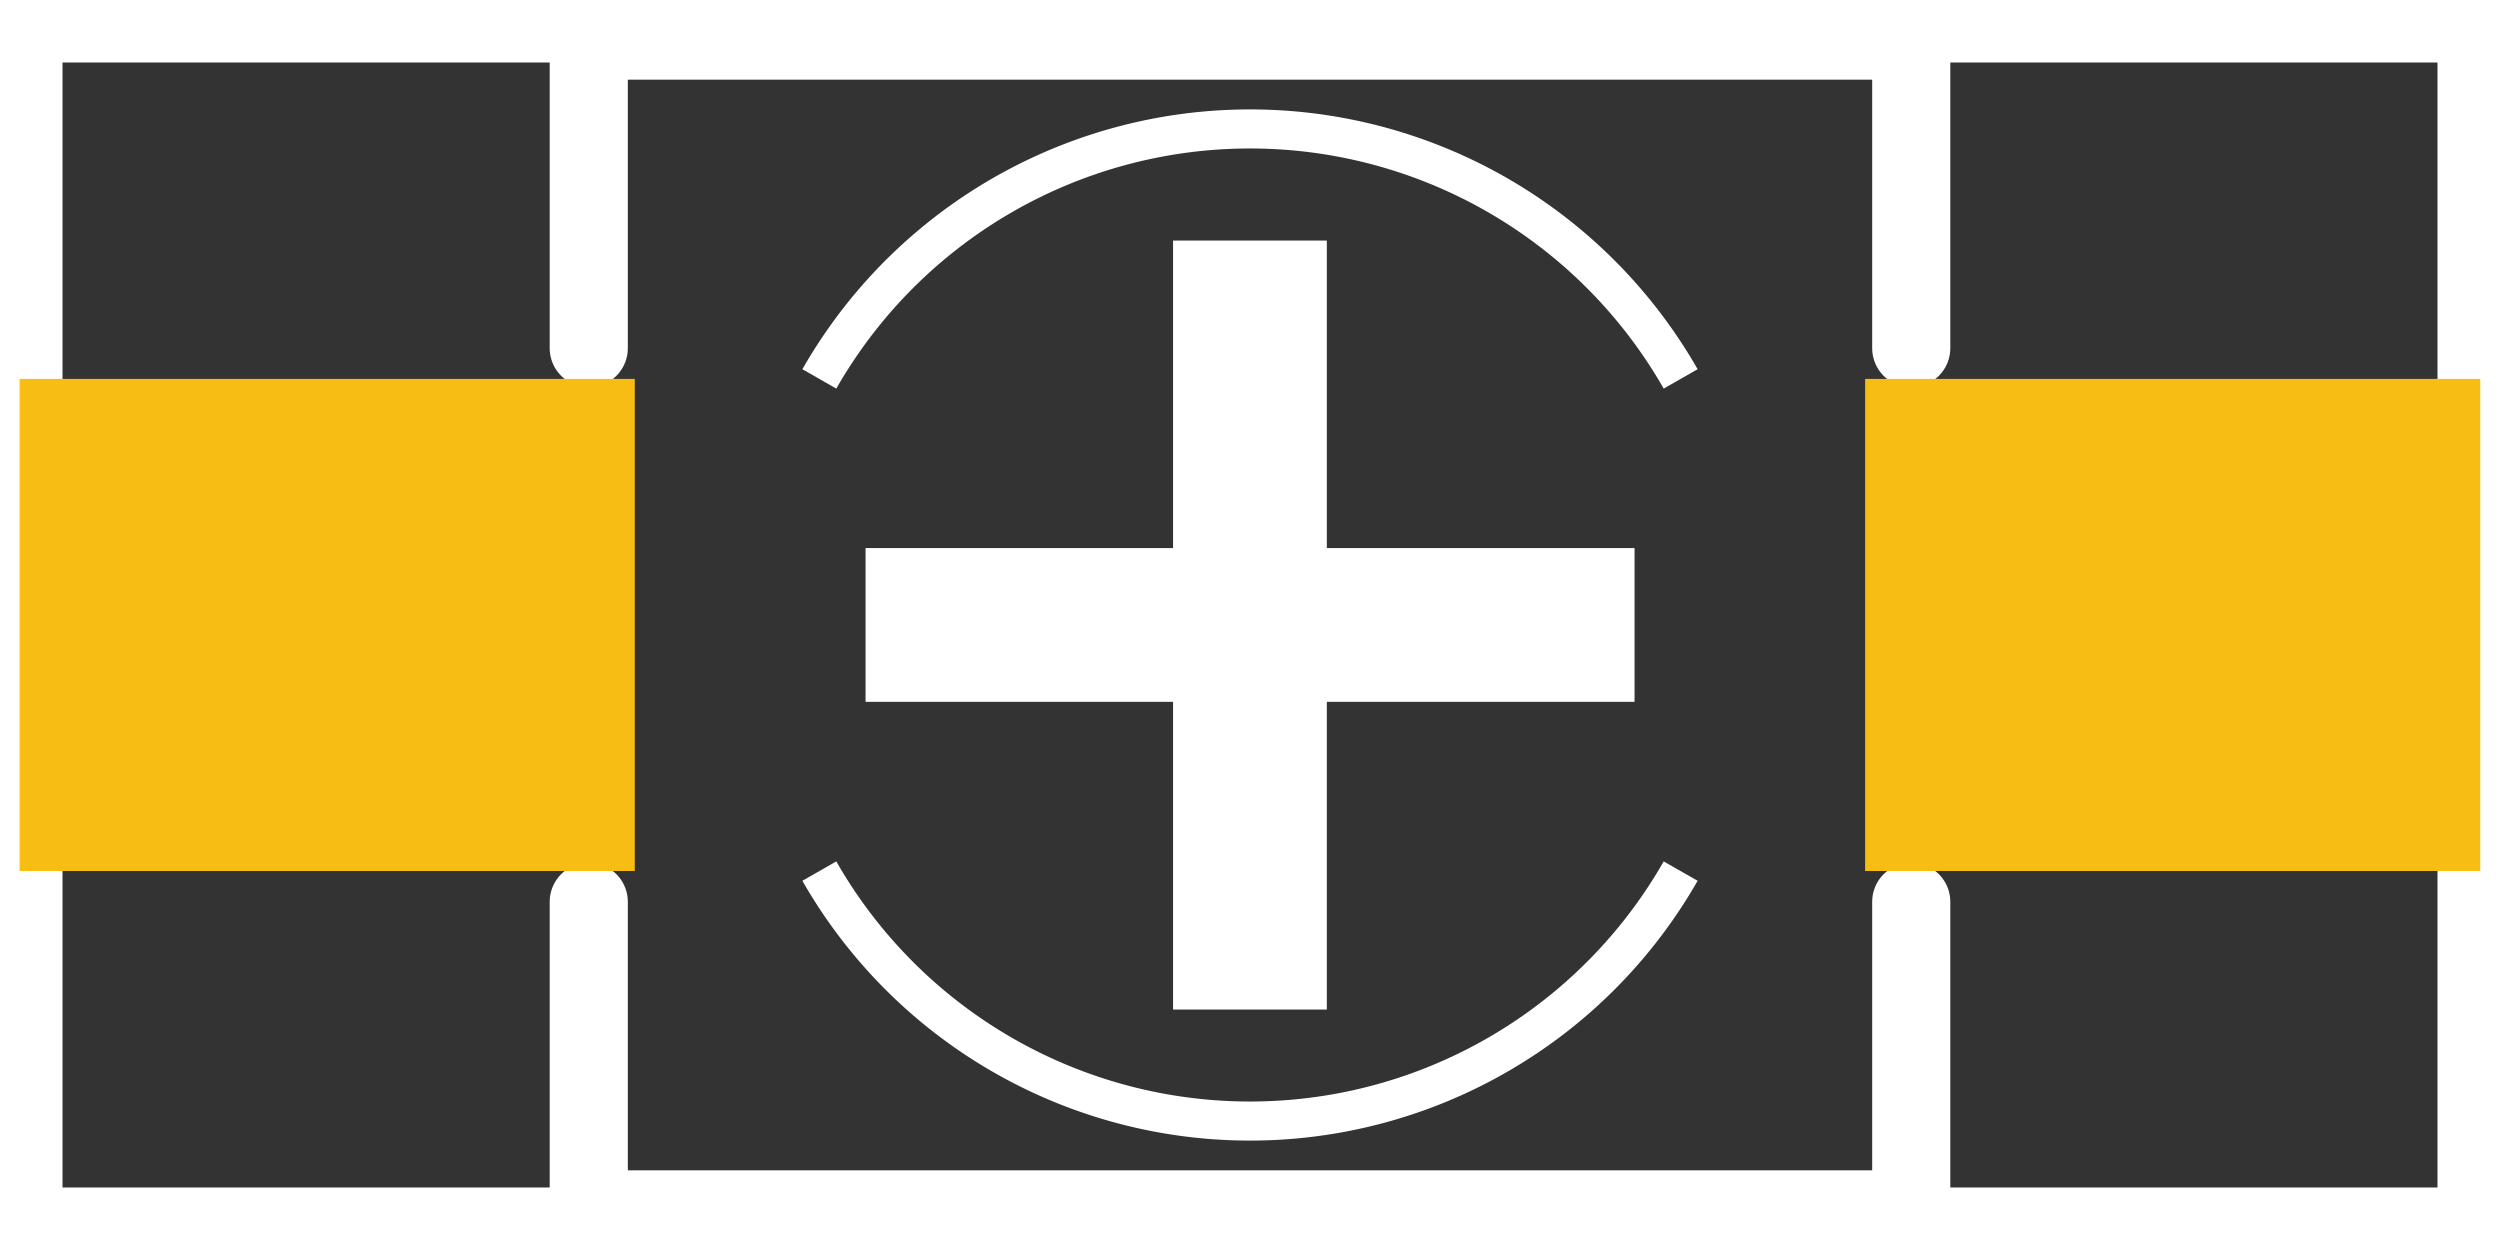 <?xml version='1.0' encoding='UTF-8' standalone='no'?>
<!-- Created with Fritzing (http://www.fritzing.org/) -->
<svg xmlns="http://www.w3.org/2000/svg" width="0.32in" x="0in" version="1.2" y="0in" height="0.16in" viewBox="0 0 23.04 11.52" baseProfile="tiny">
 <rect x="0" y="0" width="23.04" height="11.52" fill="#333333" stroke="none"/>
 <desc >Fritzing footprint generated by brd2svg</desc>
 <g  id="silkscreen" stroke-width="0">
  <path  fill="none" stroke="white" stroke-width="0.576" d="M0.288,0.288l22.464,0,0,10.944,-22.464,0,0,-10.944z"/>
  <g  stroke-width="0">
   <title >element:E$1</title>
   <g  stroke-width="0">
    <title >package:3018_12</title>
    <line  stroke="white" stroke-linecap="round" y1="0.374" x1="5.426" y2="0.374" stroke-width="0.72" x2="17.614"/>
    <line  stroke="white" stroke-linecap="round" y1="0.374" x1="17.614" y2="3.209" stroke-width="0.72" x2="17.614"/>
    <line  stroke="white" stroke-linecap="round" y1="8.311" x1="17.614" y2="11.146" stroke-width="0.72" x2="17.614"/>
    <line  stroke="white" stroke-linecap="round" y1="11.146" x1="17.614" y2="11.146" stroke-width="0.72" x2="5.426"/>
    <line  stroke="white" stroke-linecap="round" y1="11.146" x1="5.426" y2="8.311" stroke-width="0.72" x2="5.426"/>
    <line  stroke="white" stroke-linecap="round" y1="3.209" x1="5.426" y2="0.374" stroke-width="0.72" x2="5.426"/>
    <path  fill="none" stroke="white" stroke-width="0.36" d="M15.489,3.492A4.571,4.571,0,0,0,7.551,3.492"/>
    <path  fill="none" stroke="white" stroke-width="0.36" d="M7.551,8.028A4.571,4.571,0,0,0,15.489,8.028"/>
    <rect  width="1.417" x="10.811" y="2.217" fill="white" height="7.087" stroke="none" stroke-width="0"/>
    <rect  width="7.087" x="7.977" y="5.051" fill="white" height="1.417" stroke="none" stroke-width="0"/>
   </g>
  </g>
 </g>
 <g  id="copper1" stroke-width="0">
   <rect  width="5.669" x="17.189" y="3.492" fill="#F7BD13" height="4.535" stroke="none" id="connector1pad" stroke-width="0"/>
   <rect  width="5.669" x="0.181" y="3.492" fill="#F7BD13" height="4.535" stroke="none" id="connector0pad" stroke-width="0"/>
 </g>
</svg>
